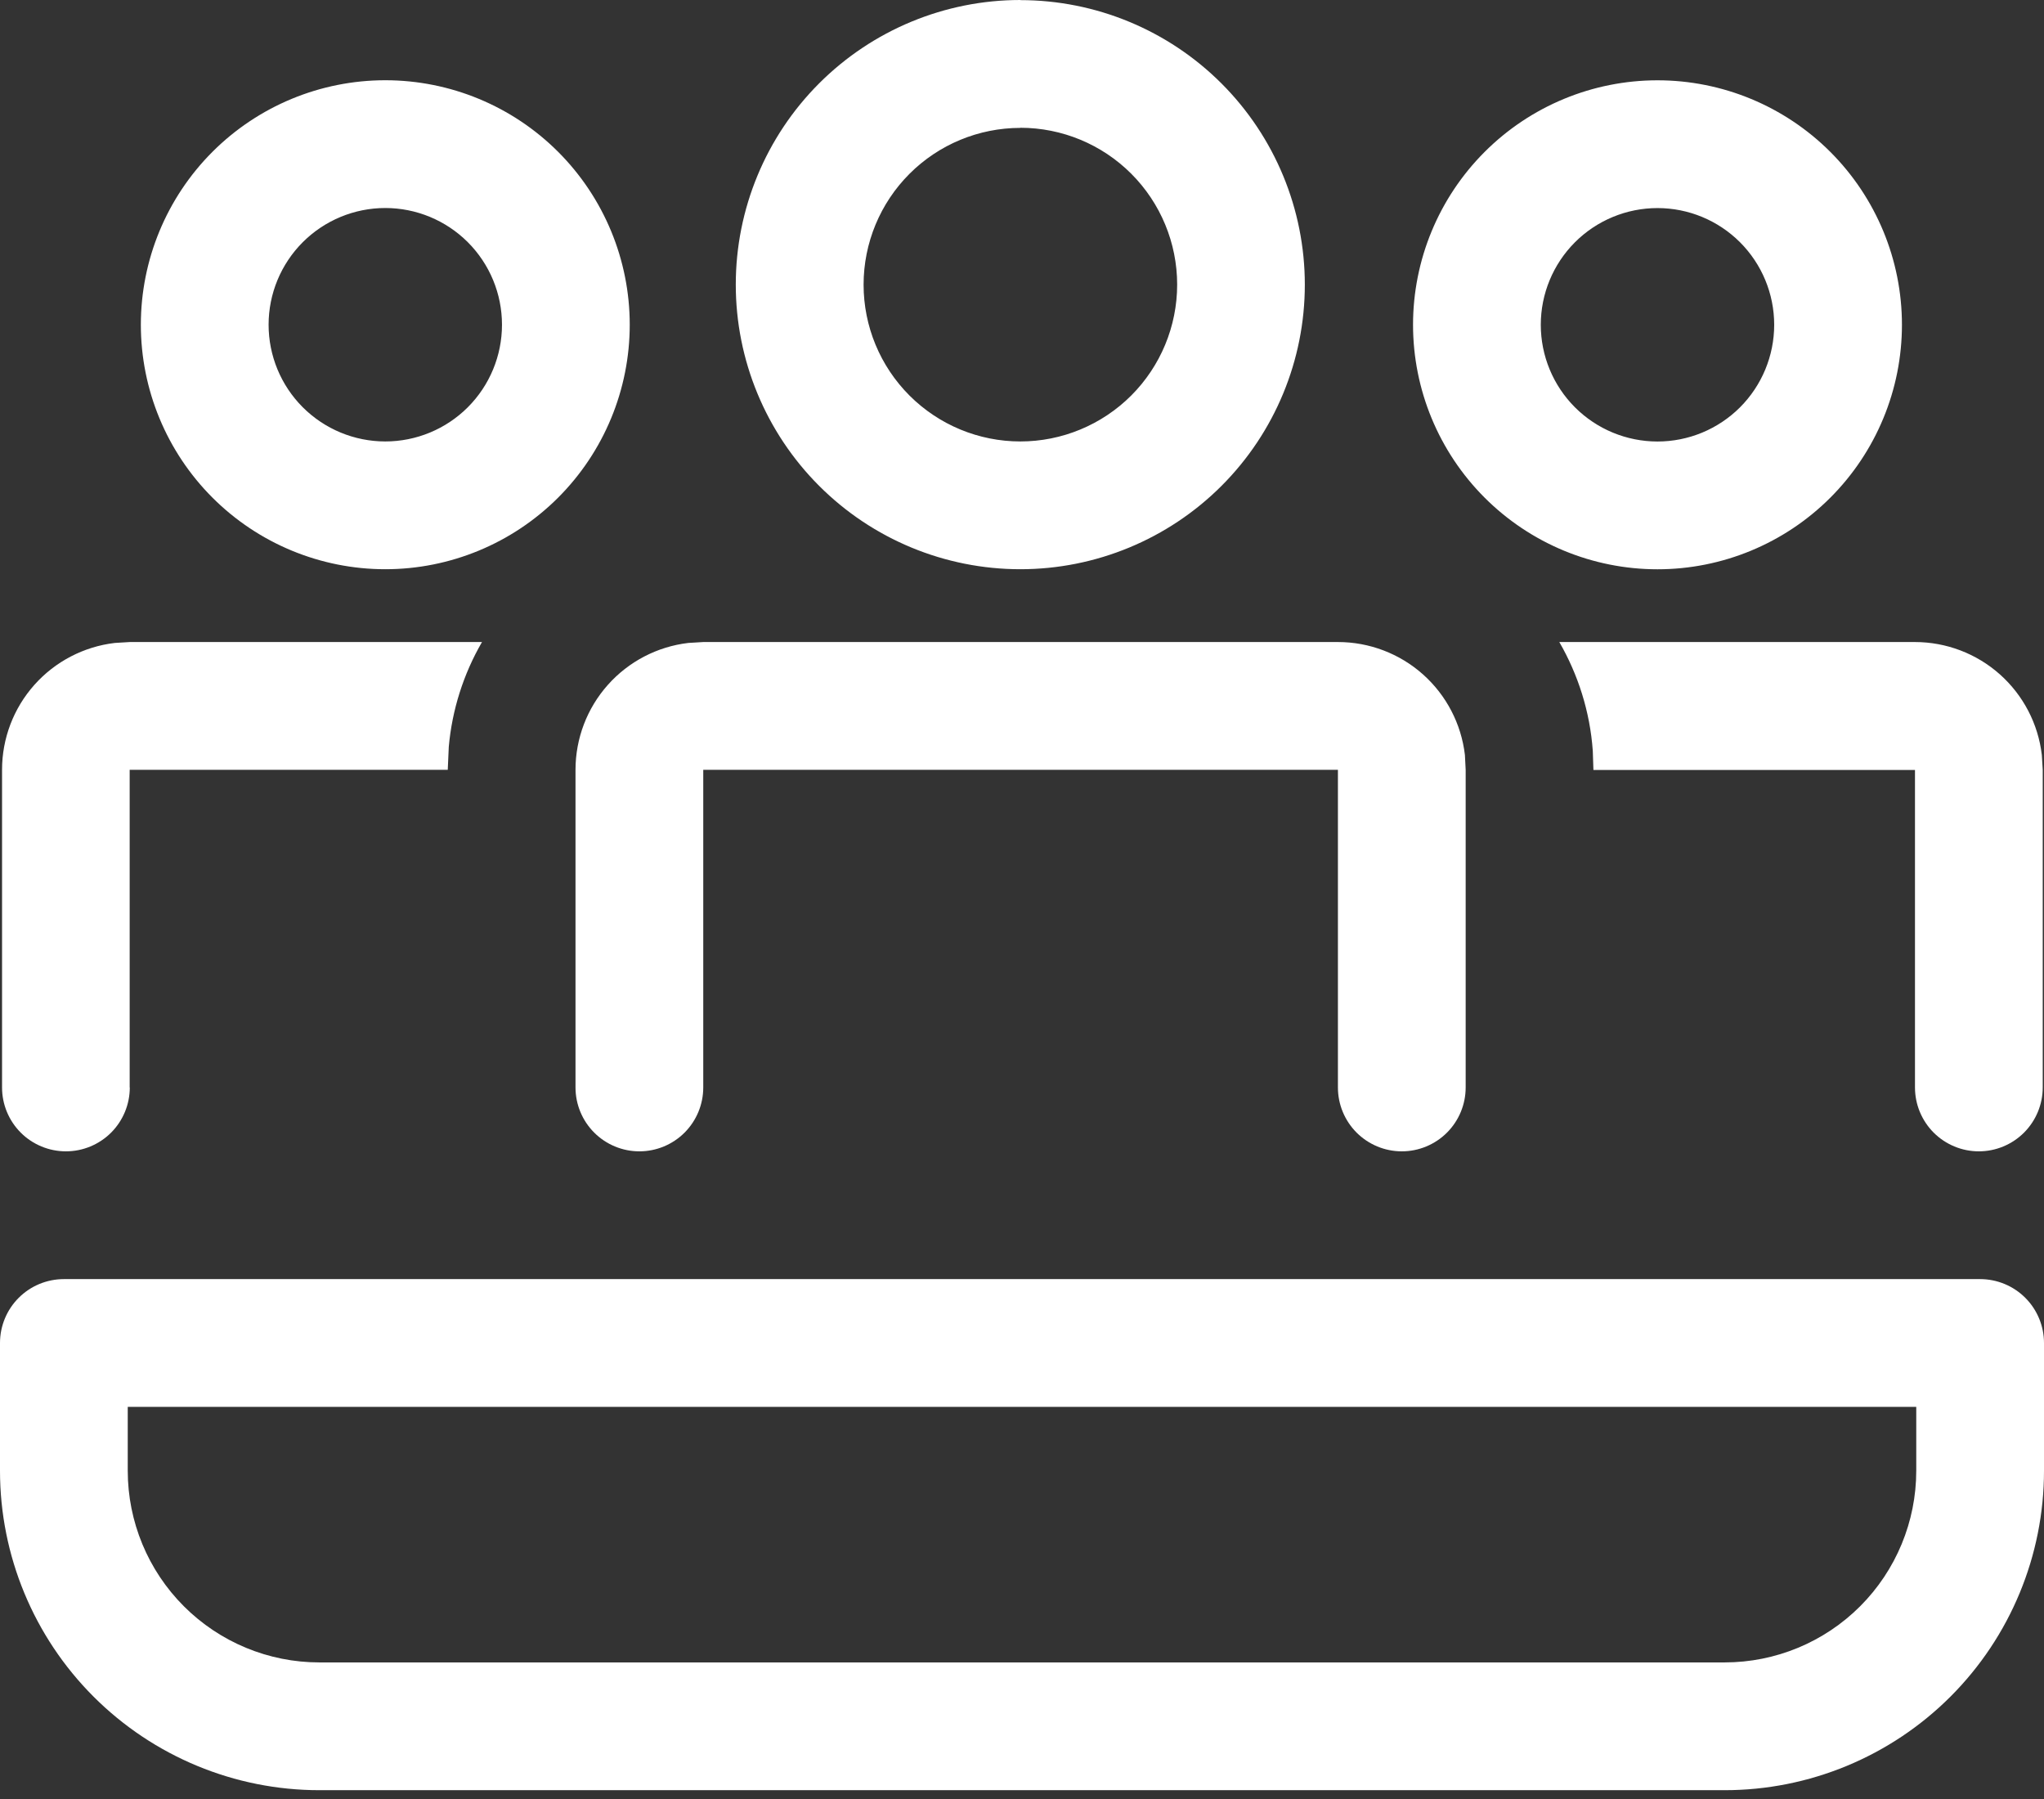 <svg width="100" height="88" viewBox="0 0 100 88" fill="none" xmlns="http://www.w3.org/2000/svg">
<rect x="0" y="0" width="100" height="88" fill="#333333" stroke="none"/>
<path d="M49.919 0.006C53.61 0.006 57.151 1.473 59.761 4.083C62.371 6.693 63.837 10.233 63.837 13.925C63.837 17.616 62.371 21.157 59.761 23.767C57.151 26.377 53.61 27.844 49.919 27.844C46.226 27.844 42.685 26.377 40.075 23.766C37.464 21.155 35.997 17.614 35.997 13.922C35.997 10.23 37.464 6.688 40.075 4.078C42.685 1.467 46.226 0 49.919 0V0.006ZM49.919 6.256C47.885 6.256 45.934 7.064 44.496 8.502C43.058 9.941 42.25 11.891 42.25 13.925C42.25 15.959 43.058 17.91 44.496 19.348C45.934 20.786 47.885 21.594 49.919 21.594C51.953 21.594 53.905 20.785 55.344 19.347C56.782 17.908 57.591 15.957 57.591 13.922C57.591 11.887 56.782 9.936 55.344 8.497C53.905 7.058 51.953 6.25 49.919 6.25V6.256ZM6.35 53.194C6.35 54.023 6.021 54.817 5.435 55.404C4.849 55.989 4.054 56.319 3.225 56.319C2.396 56.319 1.601 55.989 1.015 55.404C0.429 54.817 0.1 54.023 0.1 53.194V37.656C0.1 36.125 0.662 34.648 1.679 33.504C2.697 32.36 4.098 31.629 5.619 31.45L6.35 31.406H23.581C22.672 32.975 22.117 34.725 21.956 36.531L21.906 37.656H6.344V53.194H6.35ZM96.812 56.319C97.641 56.319 98.436 55.989 99.022 55.404C99.608 54.817 99.938 54.023 99.938 53.194V37.656L99.894 36.931C99.716 35.41 98.986 34.007 97.842 32.988C96.698 31.97 95.219 31.407 93.688 31.406H76.287C77.2 32.987 77.787 34.8 77.925 36.725L77.956 37.663H93.688V53.194C93.688 54.023 94.017 54.817 94.603 55.404C95.189 55.989 95.984 56.319 96.812 56.319V56.319ZM65.463 31.406C66.994 31.407 68.473 31.97 69.617 32.988C70.761 34.007 71.491 35.41 71.669 36.931L71.706 37.656V53.194C71.706 54.023 71.377 54.817 70.791 55.404C70.205 55.989 69.41 56.319 68.581 56.319C67.752 56.319 66.958 55.989 66.371 55.404C65.785 54.817 65.456 54.023 65.456 53.194V37.656H34.406V53.194C34.406 54.023 34.077 54.817 33.491 55.404C32.905 55.989 32.11 56.319 31.281 56.319C30.452 56.319 29.658 55.989 29.072 55.404C28.485 54.817 28.156 54.023 28.156 53.194V37.656C28.157 36.125 28.718 34.648 29.736 33.504C30.753 32.36 32.155 31.629 33.675 31.45L34.406 31.406H65.456H65.463ZM93.05 15.887C93.05 12.716 91.79 9.674 89.547 7.431C87.304 5.188 84.262 3.928 81.091 3.928C77.919 3.928 74.877 5.188 72.634 7.431C70.391 9.674 69.131 12.716 69.131 15.887C69.131 19.059 70.391 22.101 72.634 24.344C74.877 26.587 77.919 27.847 81.091 27.847C84.262 27.847 87.304 26.587 89.547 24.344C91.79 22.101 93.05 19.059 93.05 15.887V15.887ZM75.381 15.887C75.381 14.373 75.983 12.921 77.053 11.85C78.124 10.78 79.576 10.178 81.091 10.178C82.605 10.178 84.057 10.78 85.128 11.85C86.198 12.921 86.8 14.373 86.8 15.887C86.8 17.402 86.198 18.854 85.128 19.925C84.057 20.995 82.605 21.597 81.091 21.597C79.576 21.597 78.124 20.995 77.053 19.925C75.983 18.854 75.381 17.402 75.381 15.887ZM18.85 3.925C22.022 3.925 25.064 5.185 27.307 7.428C29.549 9.671 30.809 12.713 30.809 15.884C30.809 19.056 29.549 22.098 27.307 24.341C25.064 26.584 22.022 27.844 18.85 27.844C15.678 27.844 12.636 26.584 10.393 24.341C8.151 22.098 6.891 19.056 6.891 15.884C6.891 12.713 8.151 9.671 10.393 7.428C12.636 5.185 15.678 3.925 18.85 3.925V3.925ZM18.85 10.175C17.336 10.175 15.884 10.777 14.813 11.847C13.742 12.918 13.141 14.37 13.141 15.884C13.141 17.399 13.742 18.851 14.813 19.922C15.884 20.992 17.336 21.594 18.85 21.594C20.364 21.594 21.816 20.992 22.887 19.922C23.958 18.851 24.559 17.399 24.559 15.884C24.559 14.37 23.958 12.918 22.887 11.847C21.816 10.777 20.364 10.175 18.85 10.175V10.175ZM3.125 62.569C2.296 62.569 1.501 62.898 0.915 63.484C0.329 64.07 0 64.865 0 65.694V71.944C0 76.088 1.646 80.062 4.576 82.992C7.507 85.922 11.481 87.569 15.625 87.569H84.375C88.519 87.569 92.493 85.922 95.424 82.992C98.354 80.062 100 76.088 100 71.944V65.694C100 64.865 99.671 64.07 99.085 63.484C98.499 62.898 97.704 62.569 96.875 62.569H3.125ZM6.25 71.944V68.819H93.75V71.944C93.75 74.43 92.762 76.815 91.004 78.573C89.246 80.331 86.861 81.319 84.375 81.319H15.625C13.139 81.319 10.754 80.331 8.996 78.573C7.238 76.815 6.25 74.43 6.25 71.944Z" fill="white"/>
</svg>
